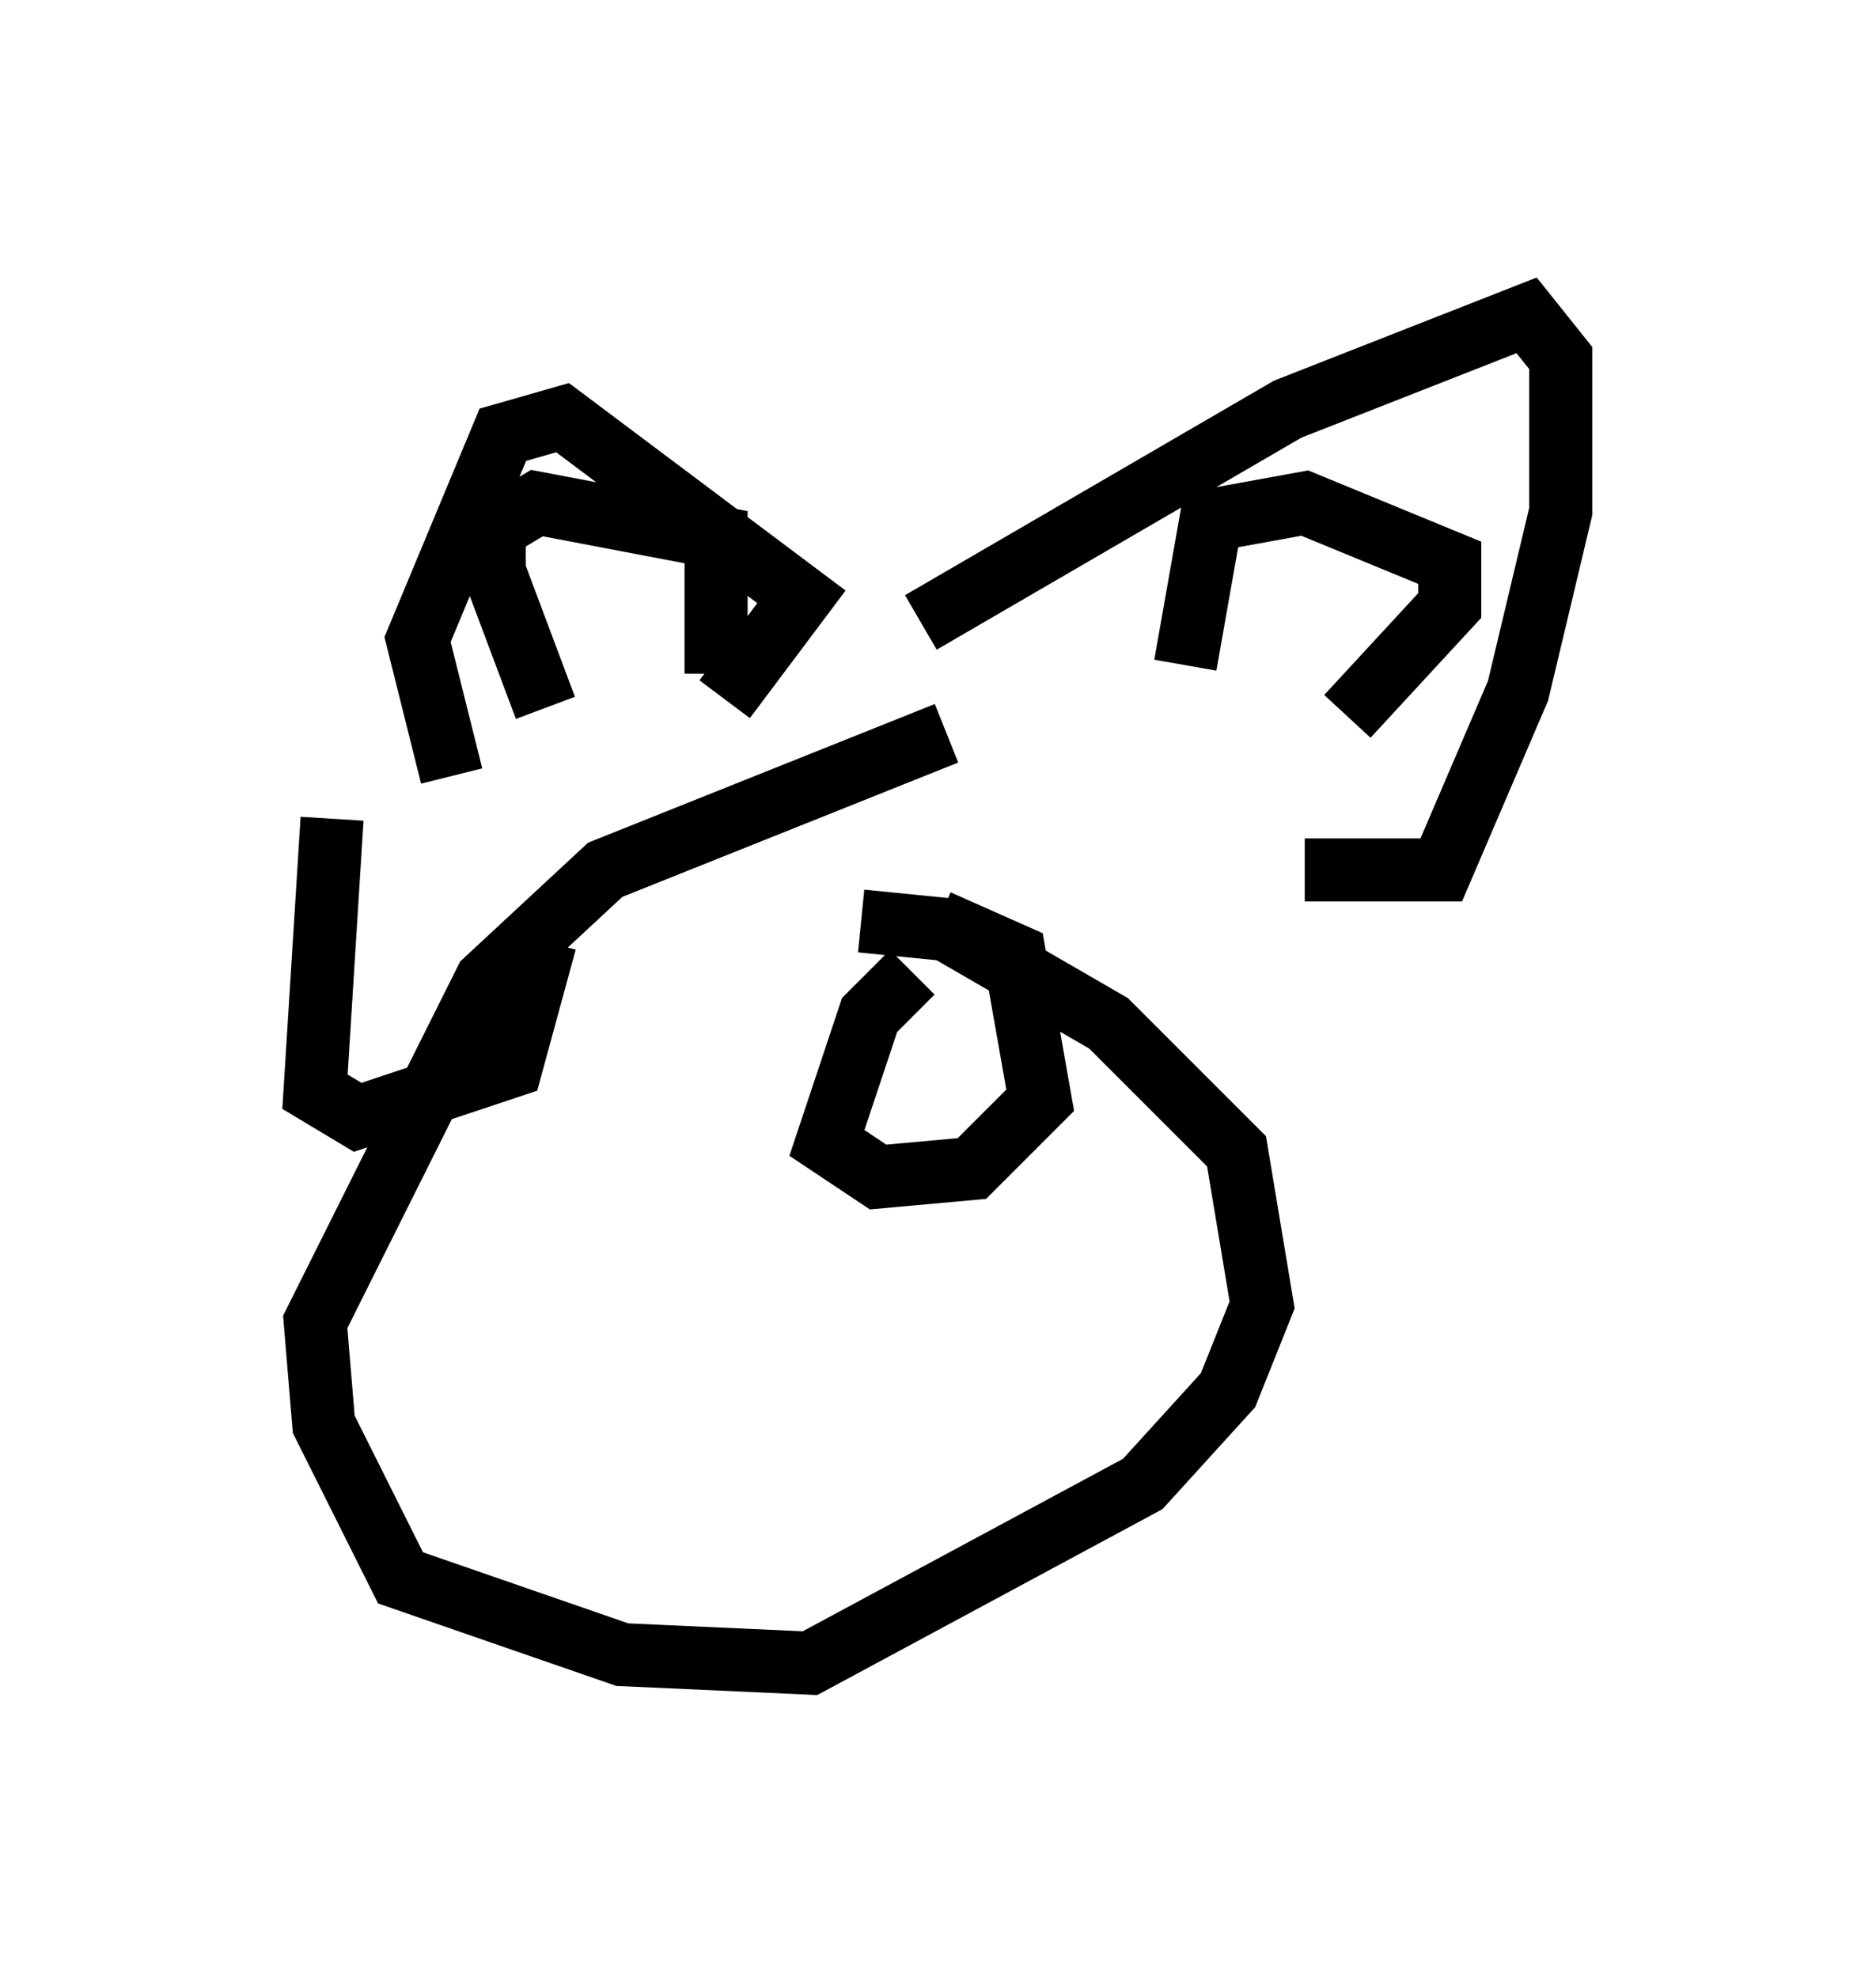 <?xml version="1.0" encoding="utf-8" ?>
<svg baseProfile="full" height="31.38" version="1.1" width="29.756" xmlns="http://www.w3.org/2000/svg" xmlns:ev="http://www.w3.org/2001/xml-events" xmlns:xlink="http://www.w3.org/1999/xlink"><defs /><rect fill="white" height="31.38" width="29.756" x="0" y="0" /><path d="M18.396, 11.766 m-3.383, -0.135 l-5.413, 2.165 -1.894, 1.759 l-2.706, 5.413 0.135, 1.624 l1.218, 2.436 3.518, 1.218 l2.977, 0.135 5.277, -2.842 l1.353, -1.488 0.541, -1.353 l-0.406, -2.436 -2.03, -2.03 l-2.571, -1.488 -1.353, -0.135 m-6.495, -2.3 l-0.541, -2.165 1.353, -3.248 l0.947, -0.271 3.789, 2.842 l-1.218, 1.624 m1.083, -1.488 l0.135, -0.271 m1.894, 0.541 l5.819, -3.383 3.789, -1.488 l0.541, 0.677 0.0, 2.436 l-0.677, 2.842 -1.218, 2.842 l-2.165, 0.0 m-1.894, -3.248 l0.406, -2.3 1.488, -0.271 l2.3, 0.947 0.0, 0.677 l-1.624, 1.759 m-12.72, -0.135 l-0.812, -2.165 0.0, -0.677 l0.677, -0.406 2.842, 0.541 l0.0, 2.165 m3.112, 4.736 l-0.677, 0.677 -0.677, 2.03 l0.812, 0.541 1.488, -0.135 l1.083, -1.083 -0.406, -2.3 l-1.218, -0.541 m-0.271, 0.0 l0.0, 0.0 m-9.337, -1.624 l-0.271, 4.33 0.677, 0.406 l2.436, -0.812 0.406, -1.488 l-0.541, -0.135 " fill="none" stroke="black" stroke-width="1" /></svg>